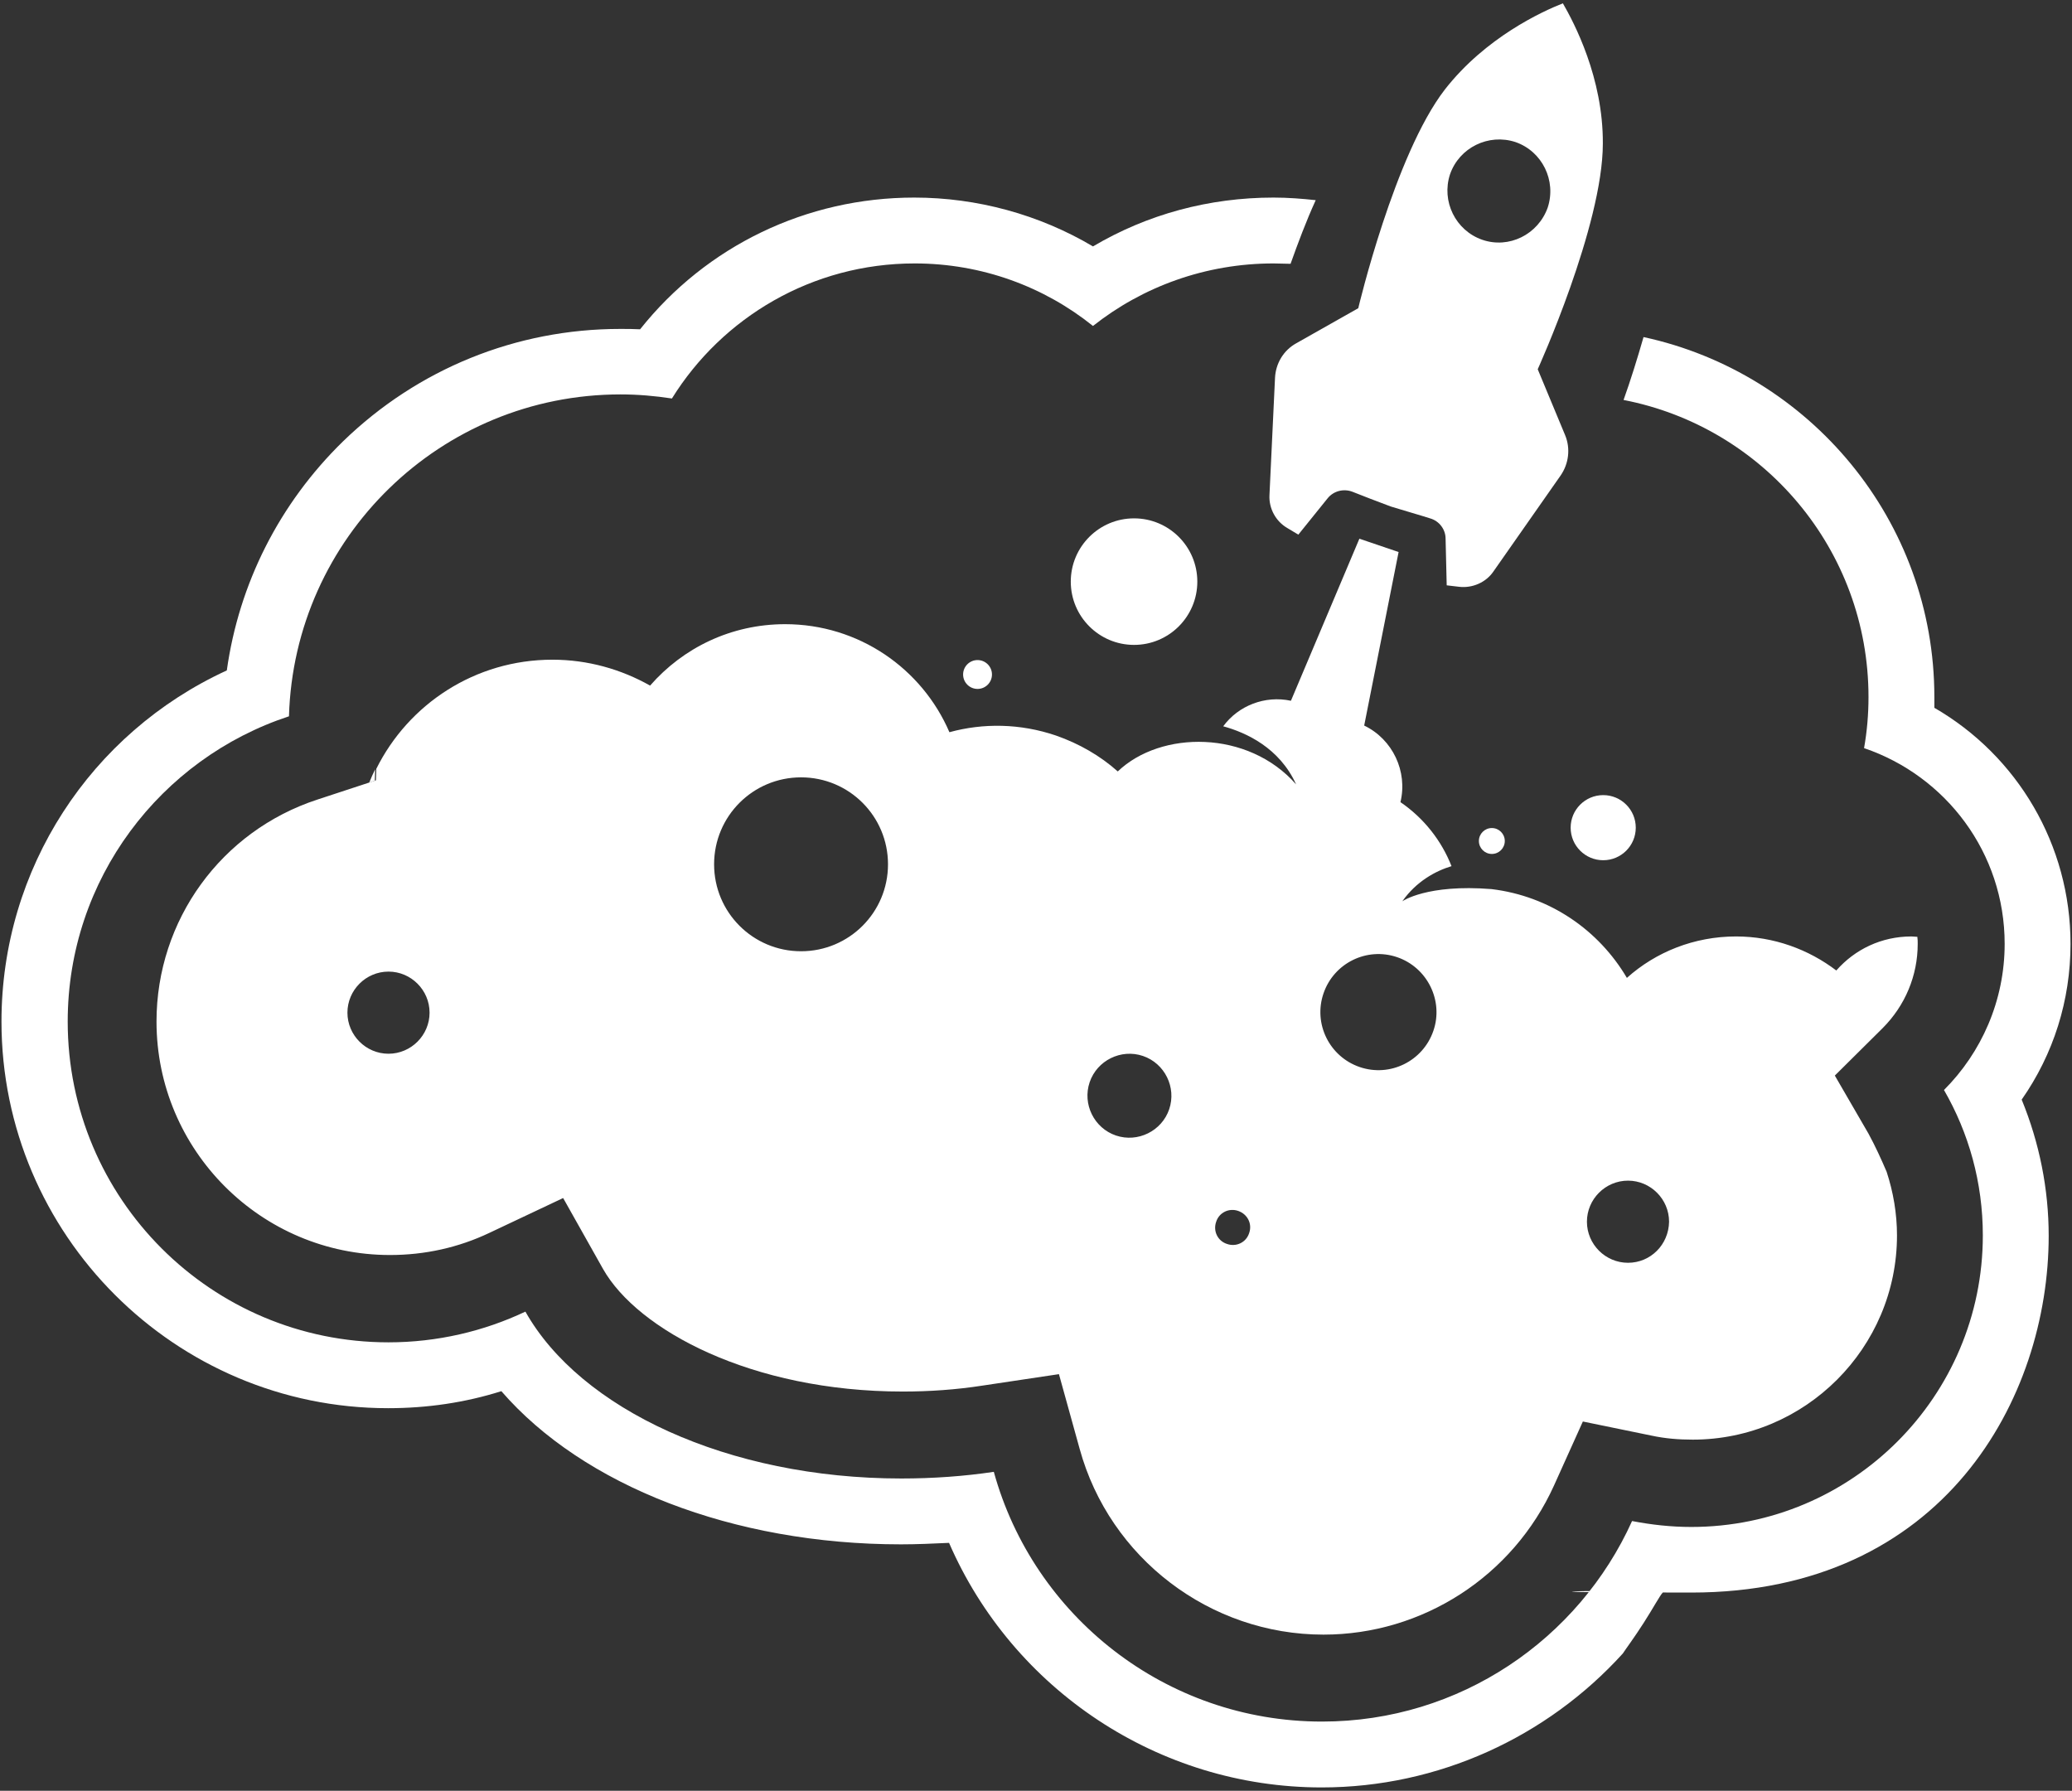 <?xml version="1.0" encoding="UTF-8" standalone="no"?>
<svg width="560px" height="484px" viewBox="0 0 560 484" version="1.1" xmlns="http://www.w3.org/2000/svg" xmlns:xlink="http://www.w3.org/1999/xlink">
    <rect x="0" y="0" width="560" height="484" fill="#333333" stroke="none"/>
    <!-- Generator: Sketch 44.1 (41455) - http://www.bohemiancoding.com/sketch -->
    <title>warplabs-logo</title>
    <desc>Created with Sketch.</desc>
    <defs></defs>
    <g id="Page-1" stroke="none" stroke-width="1" fill="none" fill-rule="evenodd">
        <g id="warplabs-logo" fill-rule="nonzero">
            <path d="M422.4,0.9 C416.8,3.1 401.5,10.1 390.5,24.2 C376.9,41.8 367.1,83.3 367.1,83.3 L350.3,92.8 C346.9,94.7 344.8,98.2 344.6,102.1 L343.1,133.8 C342.9,137.4 344.8,140.9 347.9,142.7 L350.9,144.5 L358.8,134.7 C360.4,132.7 363.1,132 365.5,132.9 C368.3,134 372.1,135.5 375.9,136.9 C379.8,138.1 383.7,139.2 386.5,140.1 C389,140.8 390.7,143.1 390.7,145.6 L391,158.2 L394.4,158.6 C398,159 401.6,157.4 403.6,154.5 L421.8,128.5 C424,125.3 424.5,121.2 423,117.6 L415.6,99.8 C415.6,99.8 433.2,61 433.2,38.8 C433.3,21 425.4,6.1 422.4,0.9 Z M400.6,64.8 C393.4,62.3 389.5,54.4 391.9,47.1 L391.9,47.1 C394.4,39.9 402.3,36 409.6,38.4 C416.8,40.9 420.7,48.8 418.3,56.1 L418.3,56.1 C415.7,63.4 407.8,67.3 400.6,64.8 Z" id="Shape" fill="#FFF"></path>
            <circle id="Oval" fill="#FFF" cx="433.3" cy="223.7" r="8.8"></circle>
            <circle id="Oval" fill="#FFF" cx="403.2" cy="227.3" r="3.5"></circle>
            <circle id="Oval" fill="#FFF" cx="306.5" cy="157.2" r="17.1"></circle>
            <circle id="Oval" fill="#FFF" cx="264.2" cy="182.3" r="3.9"></circle>
            <path d="M101.4,207.9 C100.8,209.1 100.3,210.3 99.8,211.5 L101.3,211 L101.4,207.9 Z" id="Shape" fill="#FFF"></path>
            <path d="M505,306.4 L495.9,290.7 L508.8,277.9 C514.9,271.8 518.3,263.7 518.3,255.1 C518.3,254.5 518.3,253.8 518.2,253.2 C517.7,253.2 517.1,253.1 516.6,253.1 C508.5,253.1 501.3,256.6 496.3,262.3 C488.8,256.6 479.4,253.1 469.2,253.1 C457.9,253.1 447.5,257.3 439.7,264.3 C432.1,251.4 418.9,242.2 403.1,240.3 C385.6,238.9 379,243.6 379,243.6 C382.8,238.2 388,235.4 392.3,234.1 C389.6,227.2 384.8,221.1 378.5,216.8 C380.5,208.5 376.4,199.8 368.7,196.1 L378,149.2 L367.4,145.6 L348.9,189.4 C341.9,187.9 334.7,190.7 330.6,196.3 C336.8,198 345.8,202.1 350.3,212 C337.3,197.2 313.7,197.4 302.1,208.5 C297.4,204.3 291.7,201 285.4,198.8 C275.7,195.5 265.7,195.4 256.6,197.9 C249.2,180.7 232.1,168.7 212.2,168.7 C197.6,168.7 184.6,175.1 175.7,185.3 C167.9,180.9 158.9,178.3 149.3,178.3 C128.4,178.3 110.4,190.3 101.7,207.8 L101.6,210.9 L100.1,211.4 L85.8,216.1 C59.8,224.6 42.3,248.7 42.3,276.1 C42.3,310.9 70.6,339.2 105.4,339.2 C114.8,339.2 123.9,337.2 132.3,333.2 L152.2,323.8 L163,343 C172.3,359.4 203,376.1 244,376.1 C251.2,376.1 258.4,375.6 265.5,374.5 L286.2,371.4 L291.8,391.6 C299.9,421.1 327,441.8 357.7,441.8 C384.5,441.8 408.9,426 420,401.5 L427.8,384.2 L446.3,388 C450,388.8 453.7,389.1 457.5,389.1 C487.9,389.1 512.7,364.3 512.7,333.9 C512.7,328 511.7,322.2 509.9,316.7 C508.4,313.2 506.8,309.7 505,306.4 Z M105,284.8 C98.9,284.8 93.9,279.8 93.9,273.7 C93.9,267.6 98.9,262.6 105,262.6 C111.1,262.6 116.1,267.6 116.1,273.7 C116.1,279.8 111.1,284.8 105,284.8 Z M216.5,257.1 C203.5,257.1 193,246.6 193,233.6 C193,220.6 203.5,210.1 216.5,210.1 C229.5,210.1 240,220.6 240,233.6 C240,246.6 229.5,257.1 216.5,257.1 Z M316,299.8 C314,305.7 307.5,308.9 301.6,306.9 C295.7,304.9 292.5,298.4 294.5,292.5 C296.5,286.6 303,283.4 308.9,285.4 C314.8,287.4 318,293.9 316,299.8 Z M337.6,333.3 C336.8,335.8 334.1,337.1 331.6,336.2 C329.1,335.4 327.8,332.7 328.7,330.2 C329.5,327.7 332.2,326.4 334.7,327.3 C337.2,328.2 338.5,330.8 337.6,333.3 Z M387.4,278.6 C384.6,286.8 375.7,291.2 367.5,288.4 C359.3,285.6 354.9,276.7 357.7,268.5 C360.5,260.3 369.4,255.9 377.6,258.7 C385.8,261.5 390.2,270.5 387.4,278.6 Z M440,341.3 C433.9,341.3 428.9,336.3 428.9,330.2 C428.9,324.1 433.9,319.1 440,319.1 C446.1,319.1 451.1,324.1 451.1,330.2 C451,336.4 446.1,341.3 440,341.3 Z" id="Shape" fill="#FFF"></path>
            <path d="M559.6,255.1 C559.6,228.4 545.3,204.3 522.8,191.3 C522.8,190.3 522.8,189.3 522.8,188.4 C522.8,140.7 489.1,100.8 444.2,91.1 C442.5,97 440.7,102.8 438.8,108.1 C476.5,115.4 505,148.5 505,188.4 C505,193.1 504.6,197.7 503.8,202.2 C525.9,209.7 541.8,230.5 541.8,255.1 C541.8,270.5 535.5,284.5 525.4,294.6 C532.1,306.2 535.9,319.6 535.9,333.9 C535.9,377.4 500.6,412.7 457.1,412.7 C451.6,412.7 446.3,412.1 441.1,411.1 C426.7,443 394.6,465.3 357.3,465.3 C315,465.3 279.3,436.7 268.6,397.8 C260.6,399 252.2,399.6 243.6,399.6 C196.7,399.6 156.8,380.8 142,354.5 C130.8,359.8 118.2,362.8 105,362.8 C57.1,362.8 18.3,324 18.3,276.1 C18.3,237.6 43.4,205 78.1,193.6 C79.5,145.3 119.1,106.6 167.7,106.6 C172.4,106.6 177,107 181.6,107.7 C195.2,85.8 219.5,71.2 247.2,71.2 C265.4,71.2 282.2,77.5 295.4,88.1 C308.8,77.5 325.8,71.2 344.2,71.2 C345.7,71.2 347.3,71.3 348.8,71.3 C350.8,65.7 353,59.8 355.6,54.1 C351.9,53.7 348.1,53.4 344.2,53.4 C326.8,53.4 310.1,57.9 295.4,66.6 C280.9,58 264.1,53.4 247.1,53.4 C217.9,53.4 190.9,66.5 173,89 C171.2,88.9 169.4,88.9 167.6,88.9 C139.5,88.9 112.9,99.7 92.7,119.3 C75.5,136.1 64.6,157.7 61.3,181.2 C24.5,198.1 0.4,234.8 0.4,276.1 C0.4,333.7 47.3,380.6 104.9,380.6 C115.4,380.6 125.7,379.1 135.5,376 C157.6,401.5 198.1,417.4 243.5,417.4 C247.8,417.4 252.1,417.2 256.5,417 C273.7,456.6 313.1,483.1 357.2,483.1 C388.7,483.1 418.1,469.5 438.6,446.9 C439.478,445.554 441.565,442.787 444.2,438.688 C446.835,434.588 448.611,431.218 449.398,430.431 C450.441,429.405 388.8,430.428 457.1,430.431 C525.4,430.433 553.7,377.8 553.7,334 C553.7,321.4 551.2,308.9 546.4,297.2 C555,284.9 559.6,270.4 559.6,255.1 Z" id="Shape" fill="#FFFFFF"></path>
        </g>
    </g>
</svg>
